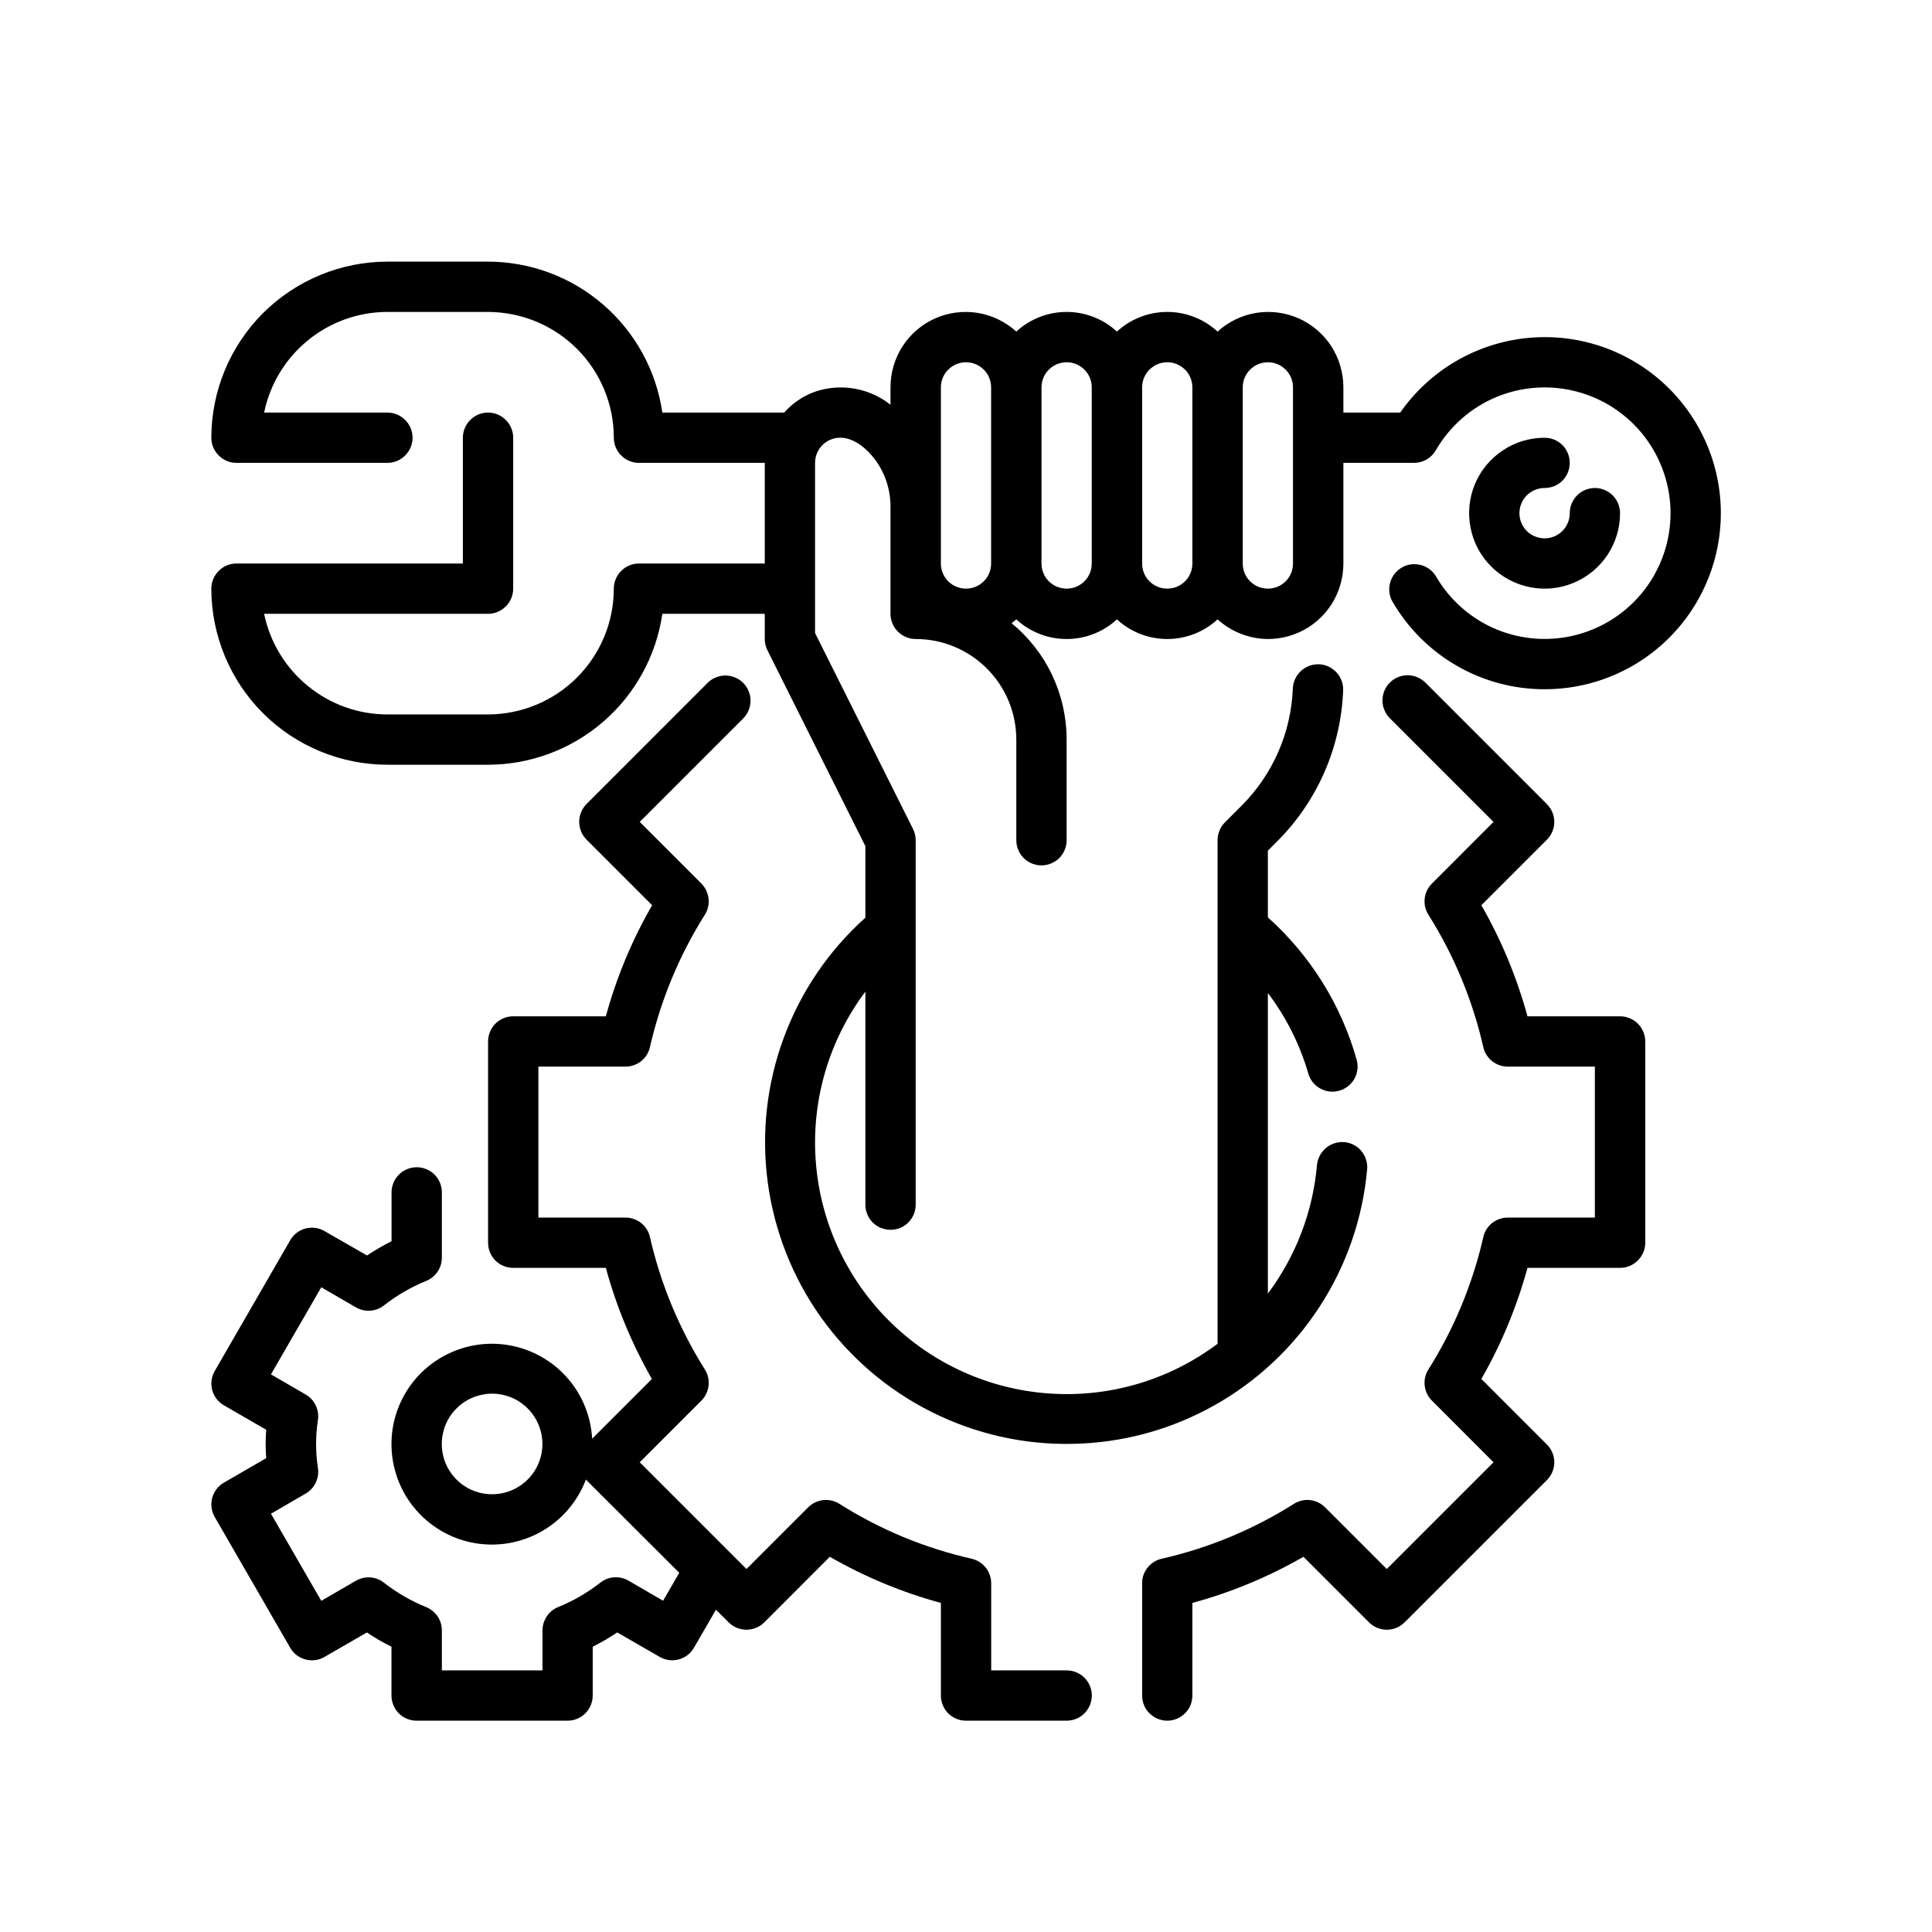 <svg viewBox="0 0 24 24" fill="none" xmlns="http://www.w3.org/2000/svg">
<path d="M20.125 12.625H18.975C18.843 12.143 18.651 11.679 18.402 11.245L19.216 10.431C19.275 10.372 19.308 10.293 19.308 10.21C19.308 10.127 19.275 10.048 19.216 9.989L17.711 8.484C17.682 8.454 17.647 8.43 17.609 8.414C17.571 8.397 17.53 8.389 17.489 8.388C17.447 8.388 17.406 8.396 17.367 8.412C17.329 8.427 17.294 8.45 17.265 8.48C17.235 8.509 17.212 8.544 17.197 8.582C17.181 8.621 17.173 8.662 17.173 8.704C17.174 8.745 17.182 8.786 17.199 8.824C17.215 8.862 17.239 8.897 17.269 8.926L18.553 10.21L17.788 10.976C17.737 11.026 17.706 11.092 17.698 11.162C17.69 11.232 17.706 11.303 17.744 11.363C18.063 11.868 18.293 12.424 18.426 13.007C18.441 13.076 18.48 13.137 18.535 13.182C18.591 13.226 18.66 13.25 18.731 13.25H19.812V15.125H18.731C18.66 15.125 18.591 15.149 18.535 15.193C18.48 15.238 18.441 15.299 18.426 15.368C18.293 15.951 18.063 16.506 17.744 17.012C17.706 17.072 17.69 17.142 17.698 17.213C17.706 17.283 17.737 17.349 17.788 17.399L18.553 18.165L17.227 19.491L16.461 18.725C16.411 18.675 16.346 18.643 16.275 18.635C16.205 18.627 16.134 18.643 16.074 18.681C15.569 19 15.013 19.231 14.431 19.363C14.361 19.379 14.3 19.418 14.256 19.473C14.211 19.529 14.187 19.598 14.188 19.668V21.062C14.188 21.145 14.22 21.225 14.279 21.283C14.338 21.342 14.417 21.375 14.5 21.375C14.583 21.375 14.662 21.342 14.721 21.283C14.78 21.225 14.812 21.145 14.812 21.062V19.912C15.295 19.781 15.758 19.588 16.192 19.339L17.007 20.154C17.065 20.212 17.145 20.245 17.227 20.245C17.31 20.245 17.39 20.212 17.448 20.154L19.216 18.386C19.275 18.327 19.308 18.248 19.308 18.165C19.308 18.082 19.275 18.003 19.216 17.944L18.402 17.13C18.651 16.696 18.843 16.232 18.975 15.75H20.125C20.208 15.75 20.287 15.717 20.346 15.658C20.405 15.6 20.438 15.52 20.438 15.438V12.938C20.438 12.855 20.405 12.775 20.346 12.716C20.287 12.658 20.208 12.625 20.125 12.625Z" fill="currentColor"/>
<path d="M13.25 20.75H12.313V19.668C12.313 19.598 12.289 19.529 12.245 19.473C12.2 19.418 12.139 19.379 12.07 19.363C11.487 19.231 10.931 19 10.427 18.681C10.367 18.643 10.296 18.627 10.225 18.635C10.155 18.643 10.089 18.675 10.039 18.725L9.273 19.491L7.947 18.165L8.713 17.399C8.763 17.349 8.794 17.283 8.802 17.213C8.81 17.142 8.794 17.072 8.756 17.012C8.438 16.506 8.207 15.951 8.074 15.368C8.059 15.299 8.02 15.238 7.965 15.193C7.909 15.149 7.84 15.125 7.77 15.125H6.688V13.25H7.77C7.84 13.25 7.909 13.226 7.965 13.182C8.02 13.137 8.059 13.076 8.074 13.007C8.207 12.424 8.438 11.868 8.756 11.363C8.794 11.303 8.81 11.232 8.802 11.162C8.794 11.092 8.763 11.026 8.713 10.976L7.947 10.21L9.228 8.929C9.258 8.9 9.282 8.865 9.298 8.827C9.314 8.789 9.323 8.748 9.323 8.707C9.324 8.665 9.316 8.624 9.3 8.586C9.284 8.547 9.261 8.512 9.232 8.483C9.203 8.454 9.168 8.43 9.129 8.415C9.091 8.399 9.05 8.391 9.008 8.391C8.967 8.392 8.926 8.4 8.888 8.417C8.849 8.433 8.815 8.457 8.786 8.487L7.286 9.988C7.228 10.047 7.195 10.127 7.195 10.209C7.195 10.292 7.228 10.372 7.286 10.43L8.101 11.245C7.851 11.678 7.658 12.142 7.526 12.625H6.375C6.292 12.625 6.213 12.658 6.154 12.716C6.096 12.775 6.063 12.855 6.063 12.938V15.438C6.063 15.52 6.096 15.6 6.154 15.659C6.213 15.717 6.292 15.75 6.375 15.75H7.526C7.657 16.232 7.85 16.696 8.098 17.13L7.356 17.872C7.339 17.564 7.209 17.273 6.99 17.055C6.771 16.838 6.479 16.709 6.171 16.694C5.863 16.679 5.56 16.779 5.321 16.974C5.082 17.169 4.924 17.446 4.877 17.751C4.831 18.056 4.899 18.368 5.068 18.625C5.238 18.883 5.497 19.069 5.795 19.147C6.094 19.225 6.411 19.189 6.685 19.047C6.959 18.905 7.17 18.667 7.279 18.378C7.281 18.38 7.282 18.383 7.284 18.386L8.438 19.538L8.237 19.885L7.807 19.635C7.753 19.604 7.691 19.59 7.629 19.594C7.566 19.598 7.507 19.621 7.458 19.66C7.298 19.785 7.122 19.887 6.935 19.963C6.877 19.986 6.827 20.026 6.793 20.078C6.758 20.13 6.739 20.191 6.739 20.253V20.75H5.489V20.254C5.489 20.192 5.471 20.131 5.436 20.079C5.401 20.028 5.352 19.988 5.294 19.964C5.106 19.888 4.93 19.786 4.77 19.661C4.721 19.622 4.662 19.6 4.6 19.595C4.538 19.591 4.476 19.605 4.422 19.636L3.991 19.886L3.366 18.804L3.797 18.554C3.851 18.523 3.894 18.476 3.921 18.421C3.948 18.365 3.959 18.303 3.95 18.241C3.919 18.041 3.919 17.836 3.95 17.636C3.959 17.574 3.948 17.512 3.921 17.456C3.894 17.401 3.851 17.354 3.797 17.323L3.366 17.073L3.991 15.991L4.422 16.241C4.476 16.272 4.538 16.286 4.6 16.282C4.662 16.277 4.721 16.255 4.77 16.216C4.93 16.091 5.106 15.989 5.294 15.912C5.352 15.889 5.401 15.849 5.436 15.797C5.471 15.746 5.489 15.685 5.489 15.623V14.812C5.489 14.73 5.456 14.65 5.398 14.591C5.339 14.533 5.26 14.5 5.177 14.5C5.094 14.5 5.014 14.533 4.956 14.591C4.897 14.65 4.864 14.73 4.864 14.812V15.419C4.759 15.472 4.657 15.531 4.559 15.596L4.031 15.293C3.96 15.251 3.874 15.24 3.794 15.261C3.714 15.283 3.646 15.335 3.605 15.407L2.667 17.032C2.626 17.104 2.615 17.189 2.636 17.268C2.658 17.348 2.71 17.416 2.781 17.457L3.307 17.761C3.302 17.823 3.3 17.88 3.3 17.938C3.3 17.995 3.302 18.053 3.307 18.114L2.781 18.418C2.71 18.459 2.658 18.527 2.636 18.607C2.615 18.687 2.626 18.772 2.667 18.844L3.605 20.469C3.646 20.541 3.714 20.593 3.794 20.614C3.874 20.636 3.96 20.625 4.031 20.583L4.558 20.279C4.656 20.345 4.757 20.404 4.863 20.456V21.062C4.863 21.145 4.896 21.225 4.954 21.284C5.013 21.342 5.092 21.375 5.175 21.375H7.05C7.133 21.375 7.213 21.342 7.271 21.284C7.33 21.225 7.363 21.145 7.363 21.062V20.456C7.468 20.403 7.57 20.344 7.668 20.279L8.194 20.582C8.23 20.603 8.269 20.616 8.309 20.622C8.35 20.627 8.392 20.625 8.431 20.614C8.471 20.603 8.508 20.585 8.541 20.56C8.573 20.535 8.601 20.504 8.621 20.468L8.894 19.996L9.052 20.154C9.11 20.212 9.19 20.245 9.273 20.245C9.356 20.245 9.435 20.212 9.494 20.154L10.308 19.339C10.742 19.588 11.205 19.781 11.688 19.912V21.062C11.688 21.145 11.721 21.225 11.779 21.284C11.838 21.342 11.917 21.375 12 21.375H13.25C13.333 21.375 13.413 21.342 13.471 21.284C13.53 21.225 13.563 21.145 13.563 21.062C13.563 20.98 13.53 20.9 13.471 20.841C13.413 20.783 13.333 20.75 13.25 20.75ZM6.113 18.562C5.989 18.562 5.868 18.526 5.765 18.457C5.663 18.389 5.583 18.291 5.535 18.177C5.488 18.062 5.476 17.937 5.5 17.816C5.524 17.694 5.583 17.583 5.671 17.496C5.758 17.408 5.87 17.349 5.991 17.325C6.112 17.3 6.238 17.313 6.352 17.36C6.466 17.407 6.564 17.488 6.632 17.59C6.701 17.693 6.738 17.814 6.738 17.938C6.738 18.103 6.672 18.262 6.555 18.379C6.437 18.497 6.278 18.562 6.113 18.562Z" fill="currentColor"/>
<path d="M19.188 4.188C18.835 4.188 18.488 4.274 18.176 4.437C17.864 4.6 17.596 4.836 17.394 5.125H16.688V4.812C16.688 4.631 16.636 4.454 16.538 4.301C16.439 4.149 16.299 4.029 16.133 3.955C15.967 3.882 15.784 3.858 15.605 3.887C15.426 3.916 15.259 3.997 15.125 4.119C14.955 3.962 14.732 3.875 14.5 3.875C14.268 3.875 14.045 3.962 13.875 4.119C13.705 3.962 13.482 3.875 13.25 3.875C13.018 3.875 12.795 3.962 12.625 4.119C12.491 3.997 12.324 3.916 12.145 3.887C11.966 3.858 11.783 3.882 11.617 3.955C11.451 4.029 11.311 4.149 11.212 4.301C11.114 4.454 11.062 4.631 11.062 4.812V5.028C10.931 4.924 10.776 4.855 10.611 4.827C10.446 4.799 10.277 4.813 10.119 4.868C9.974 4.921 9.844 5.009 9.742 5.125H8.228C8.152 4.605 7.892 4.129 7.494 3.785C7.096 3.44 6.588 3.251 6.062 3.25H4.812C4.233 3.251 3.677 3.481 3.266 3.891C2.856 4.302 2.626 4.858 2.625 5.438C2.625 5.52 2.658 5.6 2.717 5.658C2.775 5.717 2.855 5.75 2.938 5.75H4.812C4.895 5.75 4.975 5.717 5.033 5.658C5.092 5.6 5.125 5.52 5.125 5.438C5.125 5.355 5.092 5.275 5.033 5.217C4.975 5.158 4.895 5.125 4.812 5.125H3.281C3.354 4.772 3.546 4.455 3.825 4.228C4.103 4 4.452 3.875 4.812 3.875H6.062C6.477 3.876 6.874 4.04 7.167 4.333C7.46 4.626 7.625 5.023 7.625 5.438C7.625 5.52 7.658 5.6 7.717 5.658C7.775 5.717 7.855 5.75 7.938 5.75H9.5V7H7.938C7.855 7 7.775 7.033 7.717 7.092C7.658 7.15 7.625 7.23 7.625 7.312C7.625 7.727 7.46 8.124 7.167 8.417C6.874 8.71 6.477 8.874 6.062 8.875H4.812C4.452 8.875 4.103 8.75 3.825 8.522C3.546 8.295 3.354 7.978 3.281 7.625H6.062C6.145 7.625 6.225 7.592 6.283 7.533C6.342 7.475 6.375 7.395 6.375 7.312V5.438C6.375 5.355 6.342 5.275 6.283 5.217C6.225 5.158 6.145 5.125 6.062 5.125C5.98 5.125 5.9 5.158 5.842 5.217C5.783 5.275 5.75 5.355 5.75 5.438V7H2.938C2.855 7 2.775 7.033 2.717 7.092C2.658 7.15 2.625 7.23 2.625 7.312C2.626 7.892 2.856 8.448 3.266 8.859C3.677 9.269 4.233 9.499 4.812 9.5H6.062C6.588 9.499 7.096 9.31 7.494 8.965C7.892 8.621 8.152 8.145 8.228 7.625H9.5V7.938C9.5 7.986 9.511 8.034 9.533 8.077L10.75 10.511V11.4C10.295 11.807 9.947 12.32 9.736 12.892C9.524 13.465 9.456 14.081 9.537 14.686C9.618 15.291 9.845 15.868 10.199 16.365C10.554 16.862 11.024 17.265 11.57 17.539C12.116 17.813 12.72 17.95 13.33 17.936C13.941 17.924 14.539 17.762 15.072 17.465C15.606 17.168 16.059 16.745 16.392 16.233C16.725 15.722 16.928 15.136 16.983 14.528C16.987 14.487 16.982 14.446 16.97 14.406C16.958 14.367 16.938 14.331 16.912 14.299C16.886 14.267 16.853 14.241 16.817 14.222C16.78 14.203 16.741 14.191 16.7 14.188C16.617 14.181 16.536 14.207 16.472 14.26C16.409 14.313 16.369 14.389 16.36 14.471C16.31 15.05 16.098 15.604 15.75 16.069V12.335C15.977 12.635 16.147 12.974 16.252 13.335C16.275 13.415 16.328 13.482 16.401 13.522C16.473 13.562 16.558 13.572 16.637 13.549C16.717 13.527 16.784 13.473 16.825 13.401C16.865 13.329 16.875 13.244 16.853 13.165C16.661 12.482 16.278 11.869 15.75 11.396V10.567L15.865 10.452C16.365 9.953 16.658 9.283 16.685 8.577C16.687 8.536 16.68 8.495 16.666 8.457C16.652 8.418 16.631 8.383 16.603 8.353C16.546 8.292 16.468 8.255 16.385 8.252C16.344 8.251 16.303 8.257 16.265 8.271C16.226 8.285 16.191 8.307 16.161 8.335C16.1 8.391 16.064 8.469 16.06 8.552C16.039 9.101 15.811 9.622 15.422 10.01L15.216 10.216C15.187 10.245 15.164 10.28 15.149 10.318C15.133 10.356 15.125 10.396 15.125 10.438V16.693C14.523 17.145 13.779 17.364 13.028 17.31C12.278 17.257 11.572 16.935 11.04 16.403C10.508 15.871 10.186 15.165 10.133 14.415C10.079 13.664 10.299 12.92 10.75 12.318V14.965C10.75 15.048 10.783 15.127 10.841 15.186C10.9 15.245 10.98 15.277 11.062 15.277C11.145 15.277 11.225 15.245 11.284 15.186C11.342 15.127 11.375 15.048 11.375 14.965V10.438C11.375 10.389 11.364 10.341 11.342 10.298L10.125 7.864V5.75C10.125 5.686 10.145 5.623 10.182 5.57C10.219 5.518 10.271 5.478 10.331 5.456C10.494 5.397 10.681 5.479 10.847 5.679C10.99 5.857 11.066 6.08 11.062 6.309V7.625C11.062 7.708 11.095 7.787 11.154 7.846C11.213 7.905 11.292 7.938 11.375 7.938C11.707 7.938 12.024 8.069 12.259 8.304C12.493 8.538 12.625 8.856 12.625 9.188V10.438C12.625 10.52 12.658 10.6 12.716 10.659C12.775 10.717 12.855 10.75 12.938 10.75C13.02 10.75 13.1 10.717 13.159 10.659C13.217 10.6 13.25 10.52 13.25 10.438V9.188C13.25 8.911 13.189 8.638 13.071 8.388C12.953 8.138 12.78 7.917 12.567 7.742C12.587 7.726 12.606 7.71 12.625 7.694C12.795 7.851 13.018 7.938 13.25 7.938C13.482 7.938 13.705 7.851 13.875 7.694C14.045 7.851 14.268 7.938 14.5 7.938C14.732 7.938 14.955 7.851 15.125 7.694C15.259 7.816 15.426 7.896 15.605 7.926C15.784 7.955 15.967 7.931 16.133 7.857C16.299 7.784 16.439 7.663 16.538 7.511C16.636 7.359 16.688 7.181 16.688 7V5.75H17.566C17.62 5.75 17.674 5.735 17.722 5.708C17.769 5.681 17.808 5.641 17.836 5.594C18.008 5.296 18.273 5.063 18.591 4.931C18.909 4.8 19.261 4.777 19.593 4.866C19.926 4.955 20.219 5.151 20.429 5.424C20.638 5.697 20.752 6.031 20.752 6.375C20.752 6.719 20.638 7.053 20.429 7.326C20.219 7.599 19.926 7.795 19.593 7.884C19.261 7.973 18.909 7.95 18.591 7.819C18.273 7.687 18.008 7.454 17.836 7.156C17.793 7.087 17.725 7.037 17.646 7.018C17.568 6.998 17.484 7.009 17.414 7.05C17.343 7.091 17.292 7.157 17.27 7.235C17.247 7.313 17.256 7.397 17.295 7.469C17.487 7.801 17.763 8.078 18.096 8.27C18.428 8.462 18.806 8.563 19.19 8.562C19.574 8.562 19.951 8.461 20.284 8.269C20.616 8.077 20.892 7.801 21.084 7.468C21.276 7.135 21.377 6.758 21.377 6.374C21.377 5.99 21.275 5.612 21.083 5.28C20.891 4.948 20.614 4.671 20.282 4.48C19.949 4.288 19.572 4.187 19.188 4.188ZM11.688 4.812C11.688 4.73 11.72 4.65 11.779 4.592C11.838 4.533 11.917 4.5 12 4.5C12.083 4.5 12.162 4.533 12.221 4.592C12.28 4.65 12.312 4.73 12.312 4.812V7C12.312 7.083 12.28 7.162 12.221 7.221C12.162 7.28 12.083 7.312 12 7.312C11.917 7.312 11.838 7.28 11.779 7.221C11.72 7.162 11.688 7.083 11.688 7V4.812ZM13.25 7.312C13.167 7.312 13.088 7.28 13.029 7.221C12.97 7.162 12.938 7.083 12.938 7V4.812C12.938 4.73 12.97 4.65 13.029 4.592C13.088 4.533 13.167 4.5 13.25 4.5C13.333 4.5 13.412 4.533 13.471 4.592C13.53 4.65 13.562 4.73 13.562 4.812V7C13.562 7.083 13.53 7.162 13.471 7.221C13.412 7.28 13.333 7.312 13.25 7.312ZM14.5 7.312C14.417 7.312 14.338 7.28 14.279 7.221C14.22 7.162 14.188 7.083 14.188 7V4.812C14.188 4.73 14.22 4.65 14.279 4.592C14.338 4.533 14.417 4.5 14.5 4.5C14.583 4.5 14.662 4.533 14.721 4.592C14.78 4.65 14.812 4.73 14.812 4.812V7C14.812 7.083 14.78 7.162 14.721 7.221C14.662 7.28 14.583 7.312 14.5 7.312ZM16.062 7C16.062 7.083 16.03 7.162 15.971 7.221C15.912 7.28 15.833 7.312 15.75 7.312C15.667 7.312 15.588 7.28 15.529 7.221C15.47 7.162 15.438 7.083 15.438 7V4.812C15.438 4.73 15.47 4.65 15.529 4.592C15.588 4.533 15.667 4.5 15.75 4.5C15.833 4.5 15.912 4.533 15.971 4.592C16.03 4.65 16.062 4.73 16.062 4.812V7Z" fill="currentColor"/>
<path d="M19.188 6.062C19.27 6.062 19.35 6.03 19.409 5.971C19.467 5.912 19.5 5.833 19.5 5.75C19.5 5.667 19.467 5.588 19.409 5.529C19.35 5.47 19.27 5.438 19.188 5.438C19.002 5.438 18.821 5.492 18.667 5.596C18.512 5.699 18.392 5.845 18.321 6.016C18.25 6.188 18.232 6.376 18.268 6.558C18.304 6.74 18.393 6.907 18.525 7.038C18.656 7.169 18.823 7.258 19.005 7.294C19.186 7.331 19.375 7.312 19.546 7.241C19.718 7.17 19.864 7.05 19.967 6.896C20.07 6.742 20.125 6.56 20.125 6.375C20.125 6.292 20.092 6.213 20.034 6.154C19.975 6.095 19.895 6.062 19.812 6.062C19.73 6.062 19.65 6.095 19.591 6.154C19.533 6.213 19.5 6.292 19.5 6.375C19.5 6.437 19.482 6.497 19.447 6.549C19.413 6.6 19.364 6.64 19.307 6.664C19.25 6.687 19.187 6.694 19.127 6.681C19.066 6.669 19.01 6.64 18.966 6.596C18.923 6.552 18.893 6.497 18.881 6.436C18.869 6.375 18.875 6.313 18.899 6.255C18.922 6.198 18.962 6.149 19.014 6.115C19.065 6.081 19.126 6.062 19.188 6.062Z" fill="currentColor"/>
</svg>
